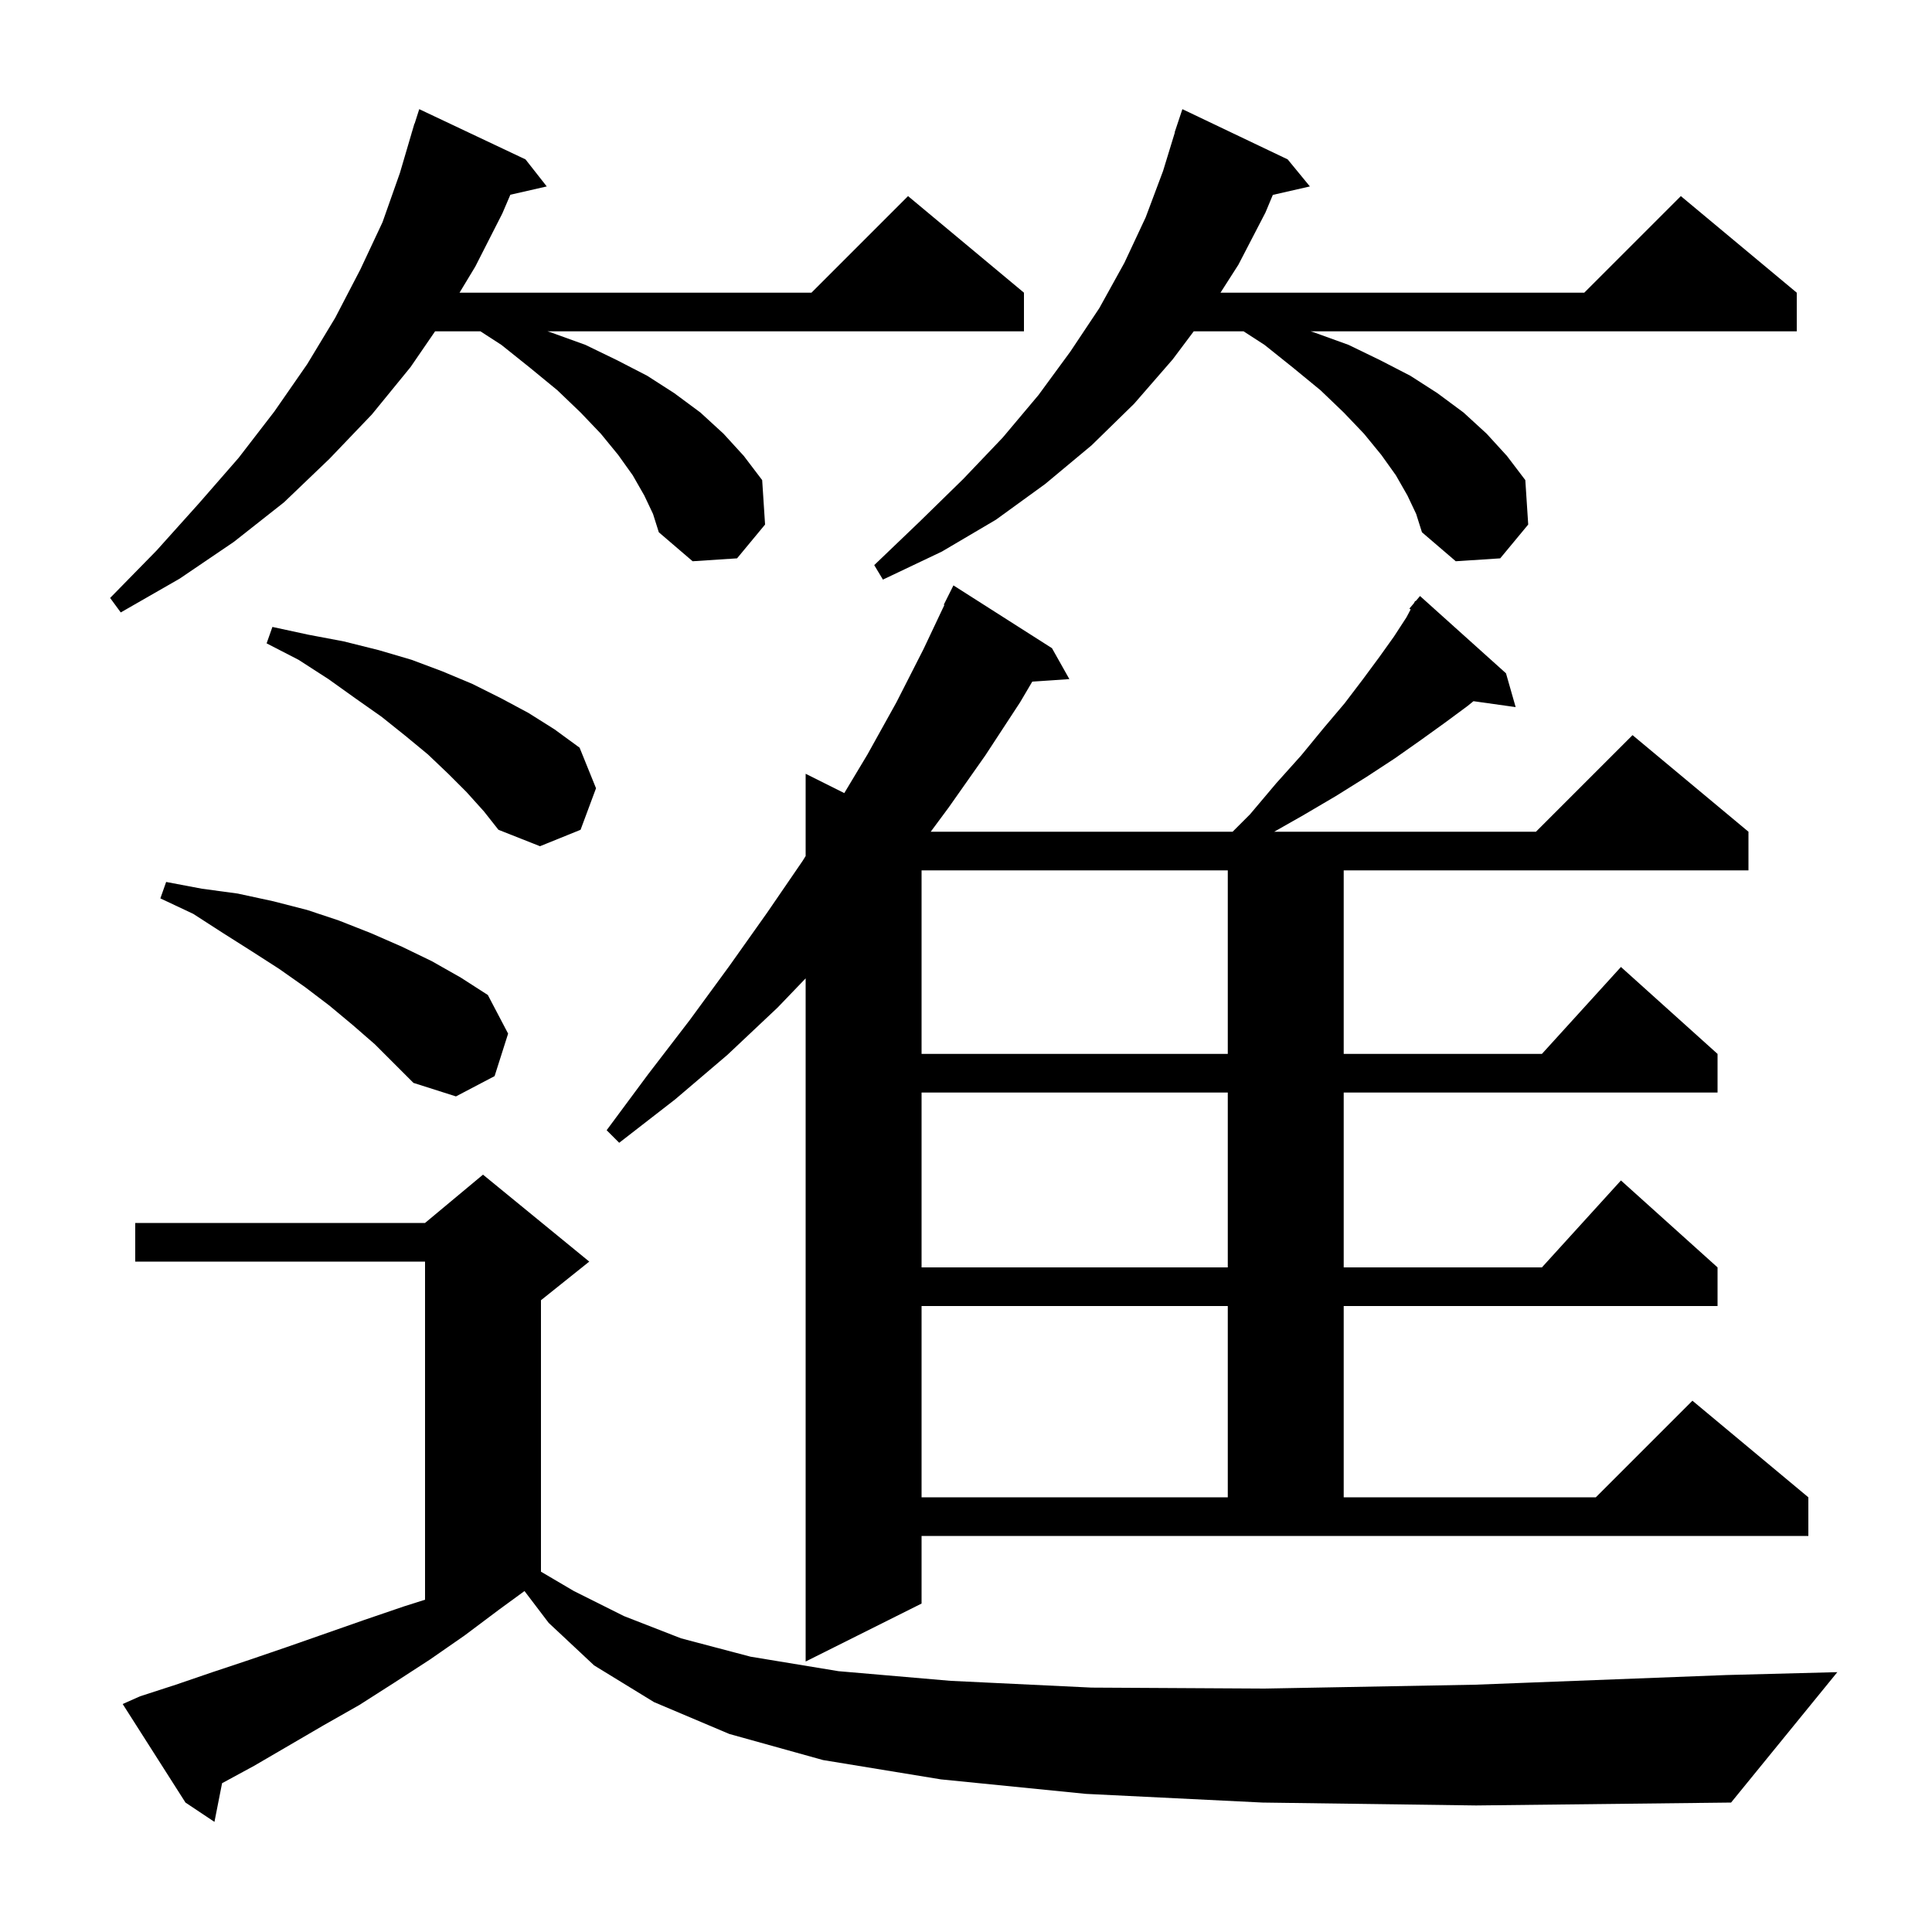 <svg xmlns="http://www.w3.org/2000/svg" xmlns:xlink="http://www.w3.org/1999/xlink" version="1.1" baseProfile="full" viewBox="0 0 200 200" width="200" height="200">
<g fill="black">
<path d="M 130.7 186.6 L 112.4 185.7 L 97.4 184.2 L 85.2 182.2 L 75.5 179.5 L 67.7 176.2 L 61.5 172.4 L 56.8 168.0 L 54.296 164.705 L 51.7 166.6 L 48.1 169.3 L 44.5 171.8 L 40.8 174.2 L 37.2 176.5 L 33.5 178.6 L 26.3 182.8 L 22.989 184.597 L 22.2 188.6 L 19.2 186.6 L 12.7 176.4 L 14.5 175.6 L 18.2 174.4 L 22.0 173.1 L 25.9 171.8 L 29.7 170.5 L 37.7 167.7 L 41.8 166.3 L 44.0 165.602 L 44.0 130.6 L 14.0 130.6 L 14.0 126.6 L 44.0 126.6 L 50.0 121.6 L 61.0 130.6 L 56.0 134.6 L 56.0 162.7 L 59.4 164.7 L 64.6 167.3 L 70.5 169.6 L 77.7 171.5 L 86.8 173.0 L 98.4 174.0 L 113.0 174.7 L 130.9 174.8 L 152.7 174.4 L 178.7 173.4 L 190.2 173.1 L 179.2 186.6 L 152.8 186.9 Z M 95.4 166.0 L 83.4 172.0 L 83.4 101.279 L 80.5 104.3 L 75.3 109.2 L 69.9 113.8 L 64.1 118.3 L 62.8 117.0 L 67.1 111.2 L 71.4 105.6 L 75.5 100.0 L 79.4 94.5 L 83.1 89.1 L 83.4 88.615 L 83.4 80.1 L 87.4 82.1 L 89.8 78.1 L 92.8 72.7 L 95.6 67.2 L 97.763 62.625 L 97.7 62.6 L 98.7 60.6 L 108.9 67.1 L 110.7 70.3 L 106.861 70.56 L 105.6 72.7 L 102.0 78.2 L 98.2 83.6 L 96.348 86.1 L 127.6 86.1 L 129.4 84.3 L 132.1 81.1 L 134.7 78.2 L 137.0 75.4 L 139.2 72.8 L 141.1 70.3 L 142.8 68.0 L 144.3 65.9 L 145.6 63.9 L 146.03 63.087 L 145.9 63.0 L 146.371 62.443 L 146.5 62.2 L 146.546 62.237 L 147.0 61.7 L 155.9 69.7 L 156.9 73.2 L 152.534 72.587 L 151.9 73.1 L 149.6 74.8 L 147.1 76.6 L 144.4 78.5 L 141.5 80.4 L 138.3 82.4 L 134.9 84.4 L 131.905 86.1 L 159.0 86.1 L 169.0 76.1 L 181.0 86.1 L 181.0 90.1 L 139.1 90.1 L 139.1 109.1 L 159.618 109.1 L 167.8 100.1 L 177.8 109.1 L 177.8 113.1 L 139.1 113.1 L 139.1 131.2 L 159.618 131.2 L 167.8 122.2 L 177.8 131.2 L 177.8 135.2 L 139.1 135.2 L 139.1 155.0 L 165.2 155.0 L 175.2 145.0 L 187.2 155.0 L 187.2 159.0 L 95.4 159.0 Z M 95.4 135.2 L 95.4 155.0 L 127.1 155.0 L 127.1 135.2 Z M 95.4 113.1 L 95.4 131.2 L 127.1 131.2 L 127.1 113.1 Z M 36.5 106.1 L 34.1 104.1 L 31.6 102.2 L 28.9 100.3 L 26.1 98.5 L 23.1 96.6 L 20.0 94.6 L 16.6 93.0 L 17.2 91.3 L 20.9 92.0 L 24.6 92.5 L 28.3 93.3 L 31.8 94.2 L 35.1 95.3 L 38.4 96.6 L 41.6 98.0 L 44.7 99.5 L 47.7 101.2 L 50.5 103.0 L 52.6 107.0 L 51.2 111.4 L 47.2 113.5 L 42.8 112.1 L 38.8 108.1 Z M 95.4 90.1 L 95.4 109.1 L 127.1 109.1 L 127.1 90.1 Z M 48.3 82.0 L 46.4 80.1 L 44.3 78.1 L 42.0 76.2 L 39.5 74.2 L 36.8 72.3 L 34.0 70.3 L 30.9 68.3 L 27.6 66.6 L 28.2 64.9 L 31.9 65.7 L 35.6 66.4 L 39.2 67.3 L 42.6 68.3 L 45.8 69.5 L 48.9 70.8 L 51.9 72.3 L 54.7 73.8 L 57.4 75.5 L 60.0 77.4 L 61.7 81.6 L 60.1 85.9 L 55.9 87.6 L 51.6 85.9 L 50.1 84.0 Z M 66.7 51.3 L 65.5 49.2 L 64.0 47.1 L 62.2 44.9 L 60.1 42.7 L 57.7 40.4 L 54.9 38.1 L 51.9 35.7 L 49.736 34.3 L 45.039 34.3 L 42.5 38.0 L 38.5 42.9 L 34.1 47.5 L 29.4 52.0 L 24.2 56.1 L 18.6 59.9 L 12.5 63.4 L 11.4 61.9 L 16.2 57.0 L 20.6 52.1 L 24.7 47.4 L 28.4 42.6 L 31.8 37.7 L 34.7 32.9 L 37.3 27.9 L 39.6 23.0 L 41.4 17.9 L 42.606 13.801 L 42.6 13.8 L 42.673 13.573 L 42.9 12.8 L 42.918 12.806 L 43.4 11.3 L 54.4 16.5 L 56.6 19.3 L 52.832 20.159 L 52.0 22.1 L 49.2 27.6 L 47.57 30.3 L 84.0 30.3 L 94.0 20.3 L 106.0 30.3 L 106.0 34.3 L 56.675 34.3 L 57.0 34.4 L 60.6 35.7 L 63.9 37.3 L 67.0 38.9 L 69.8 40.7 L 72.5 42.7 L 74.9 44.9 L 77.0 47.2 L 78.9 49.7 L 79.2 54.3 L 76.3 57.8 L 71.7 58.1 L 68.2 55.1 L 67.6 53.2 Z M 145.7 51.3 L 144.5 49.2 L 143.0 47.1 L 141.2 44.9 L 139.1 42.7 L 136.7 40.4 L 133.9 38.1 L 130.9 35.7 L 128.736 34.3 L 123.575 34.3 L 121.4 37.2 L 117.4 41.8 L 113.0 46.1 L 108.2 50.1 L 103.1 53.8 L 97.5 57.1 L 91.4 60.0 L 90.5 58.5 L 95.2 54.0 L 99.7 49.6 L 103.8 45.3 L 107.5 40.9 L 110.8 36.4 L 113.8 31.9 L 116.4 27.2 L 118.6 22.5 L 120.4 17.7 L 121.623 13.705 L 121.6 13.7 L 122.4 11.3 L 133.3 16.5 L 135.6 19.3 L 131.763 20.175 L 131.0 22.0 L 128.2 27.4 L 126.344 30.3 L 164.0 30.3 L 174.0 20.3 L 186.0 30.3 L 186.0 34.3 L 135.675 34.3 L 136.0 34.4 L 139.6 35.7 L 142.9 37.3 L 146.0 38.9 L 148.8 40.7 L 151.5 42.7 L 153.9 44.9 L 156.0 47.2 L 157.9 49.7 L 158.2 54.3 L 155.3 57.8 L 150.7 58.1 L 147.2 55.1 L 146.6 53.2 Z " />
</g>
</svg>
